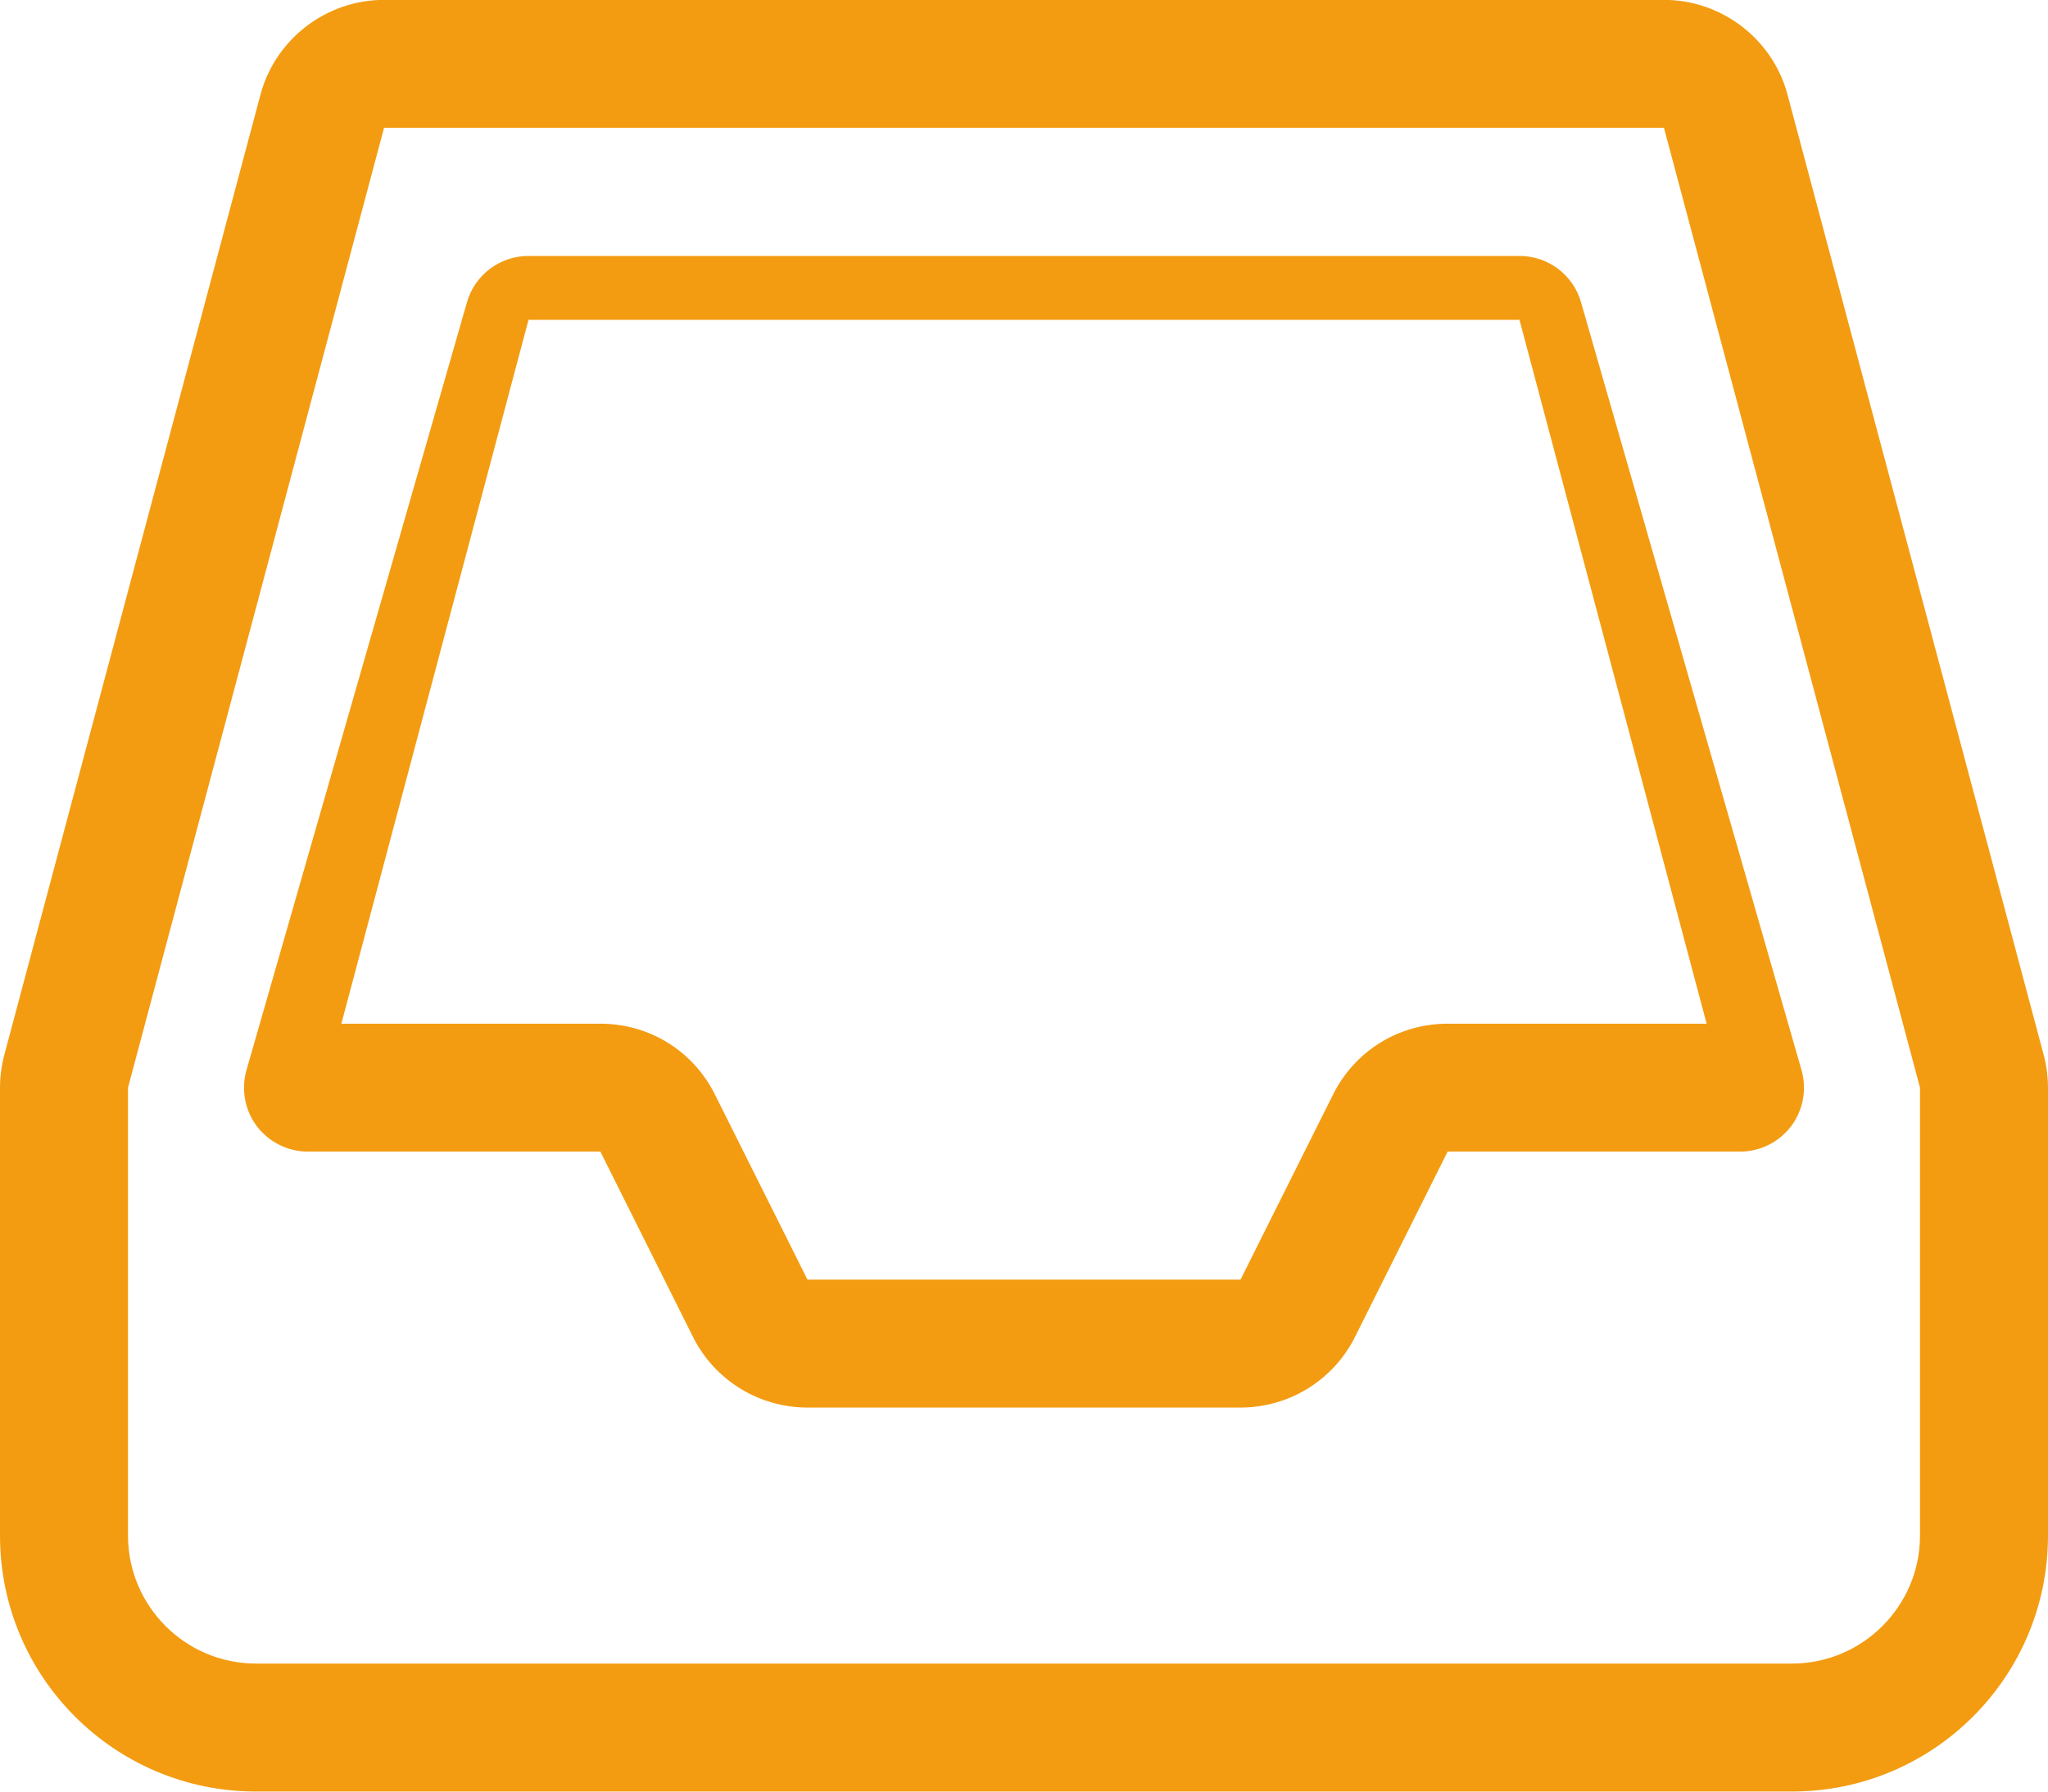 <svg xmlns="http://www.w3.org/2000/svg" xmlns:xlink="http://www.w3.org/1999/xlink" preserveAspectRatio="xMidYMid" width="32" height="28" viewBox="0 0 32 28">
  <defs>
    <style>
      .cls-1 {
        fill: #f39c12;
        fill-rule: evenodd;
      }
    </style>
  </defs>
  <path d="M28.000,27.999 L4.000,27.999 C1.791,27.999 -0.000,26.208 -0.000,23.999 L-0.000,16.999 C-0.000,16.821 0.025,16.637 0.076,16.454 L4.078,1.449 C4.320,0.596 5.110,-0.002 6.000,-0.002 L16.000,-0.002 L26.000,-0.002 C26.890,-0.002 27.680,0.596 27.922,1.449 L31.924,16.454 C31.975,16.637 32.000,16.821 32.000,16.999 L32.000,23.999 C32.000,26.208 30.209,27.999 28.000,27.999 ZM30.000,16.999 L25.999,1.997 L6.001,1.997 L2.000,16.999 L2.000,23.999 C2.000,25.101 2.897,25.999 4.000,25.999 L28.000,25.999 C29.102,25.999 30.000,25.101 30.000,23.999 L30.000,16.999 ZM27.187,17.998 L24.281,17.998 L23.140,17.998 L22.619,17.998 L21.172,20.894 C20.833,21.572 20.141,21.998 19.383,21.998 L12.617,21.998 C11.859,21.998 11.167,21.572 10.828,20.894 L9.381,17.998 L8.859,17.998 L7.719,17.998 L4.812,17.998 C4.502,17.998 4.209,17.854 4.019,17.609 C3.830,17.362 3.767,17.042 3.846,16.742 L7.291,4.743 C7.408,4.303 7.805,4.000 8.258,4.000 L23.742,4.000 C24.195,4.000 24.592,4.303 24.709,4.743 L28.154,16.742 C28.233,17.042 28.170,17.362 27.980,17.609 C27.791,17.854 27.498,17.998 27.187,17.998 ZM23.742,4.999 L8.258,4.999 L5.334,15.999 L7.719,15.999 L9.381,15.999 C10.143,15.999 10.828,16.421 11.170,17.104 L12.617,19.999 L19.383,19.999 L20.830,17.104 C21.172,16.421 21.857,15.999 22.619,15.999 L24.281,15.999 L26.666,15.999 L23.742,4.999 Z" class="cls-1"/>
</svg>
